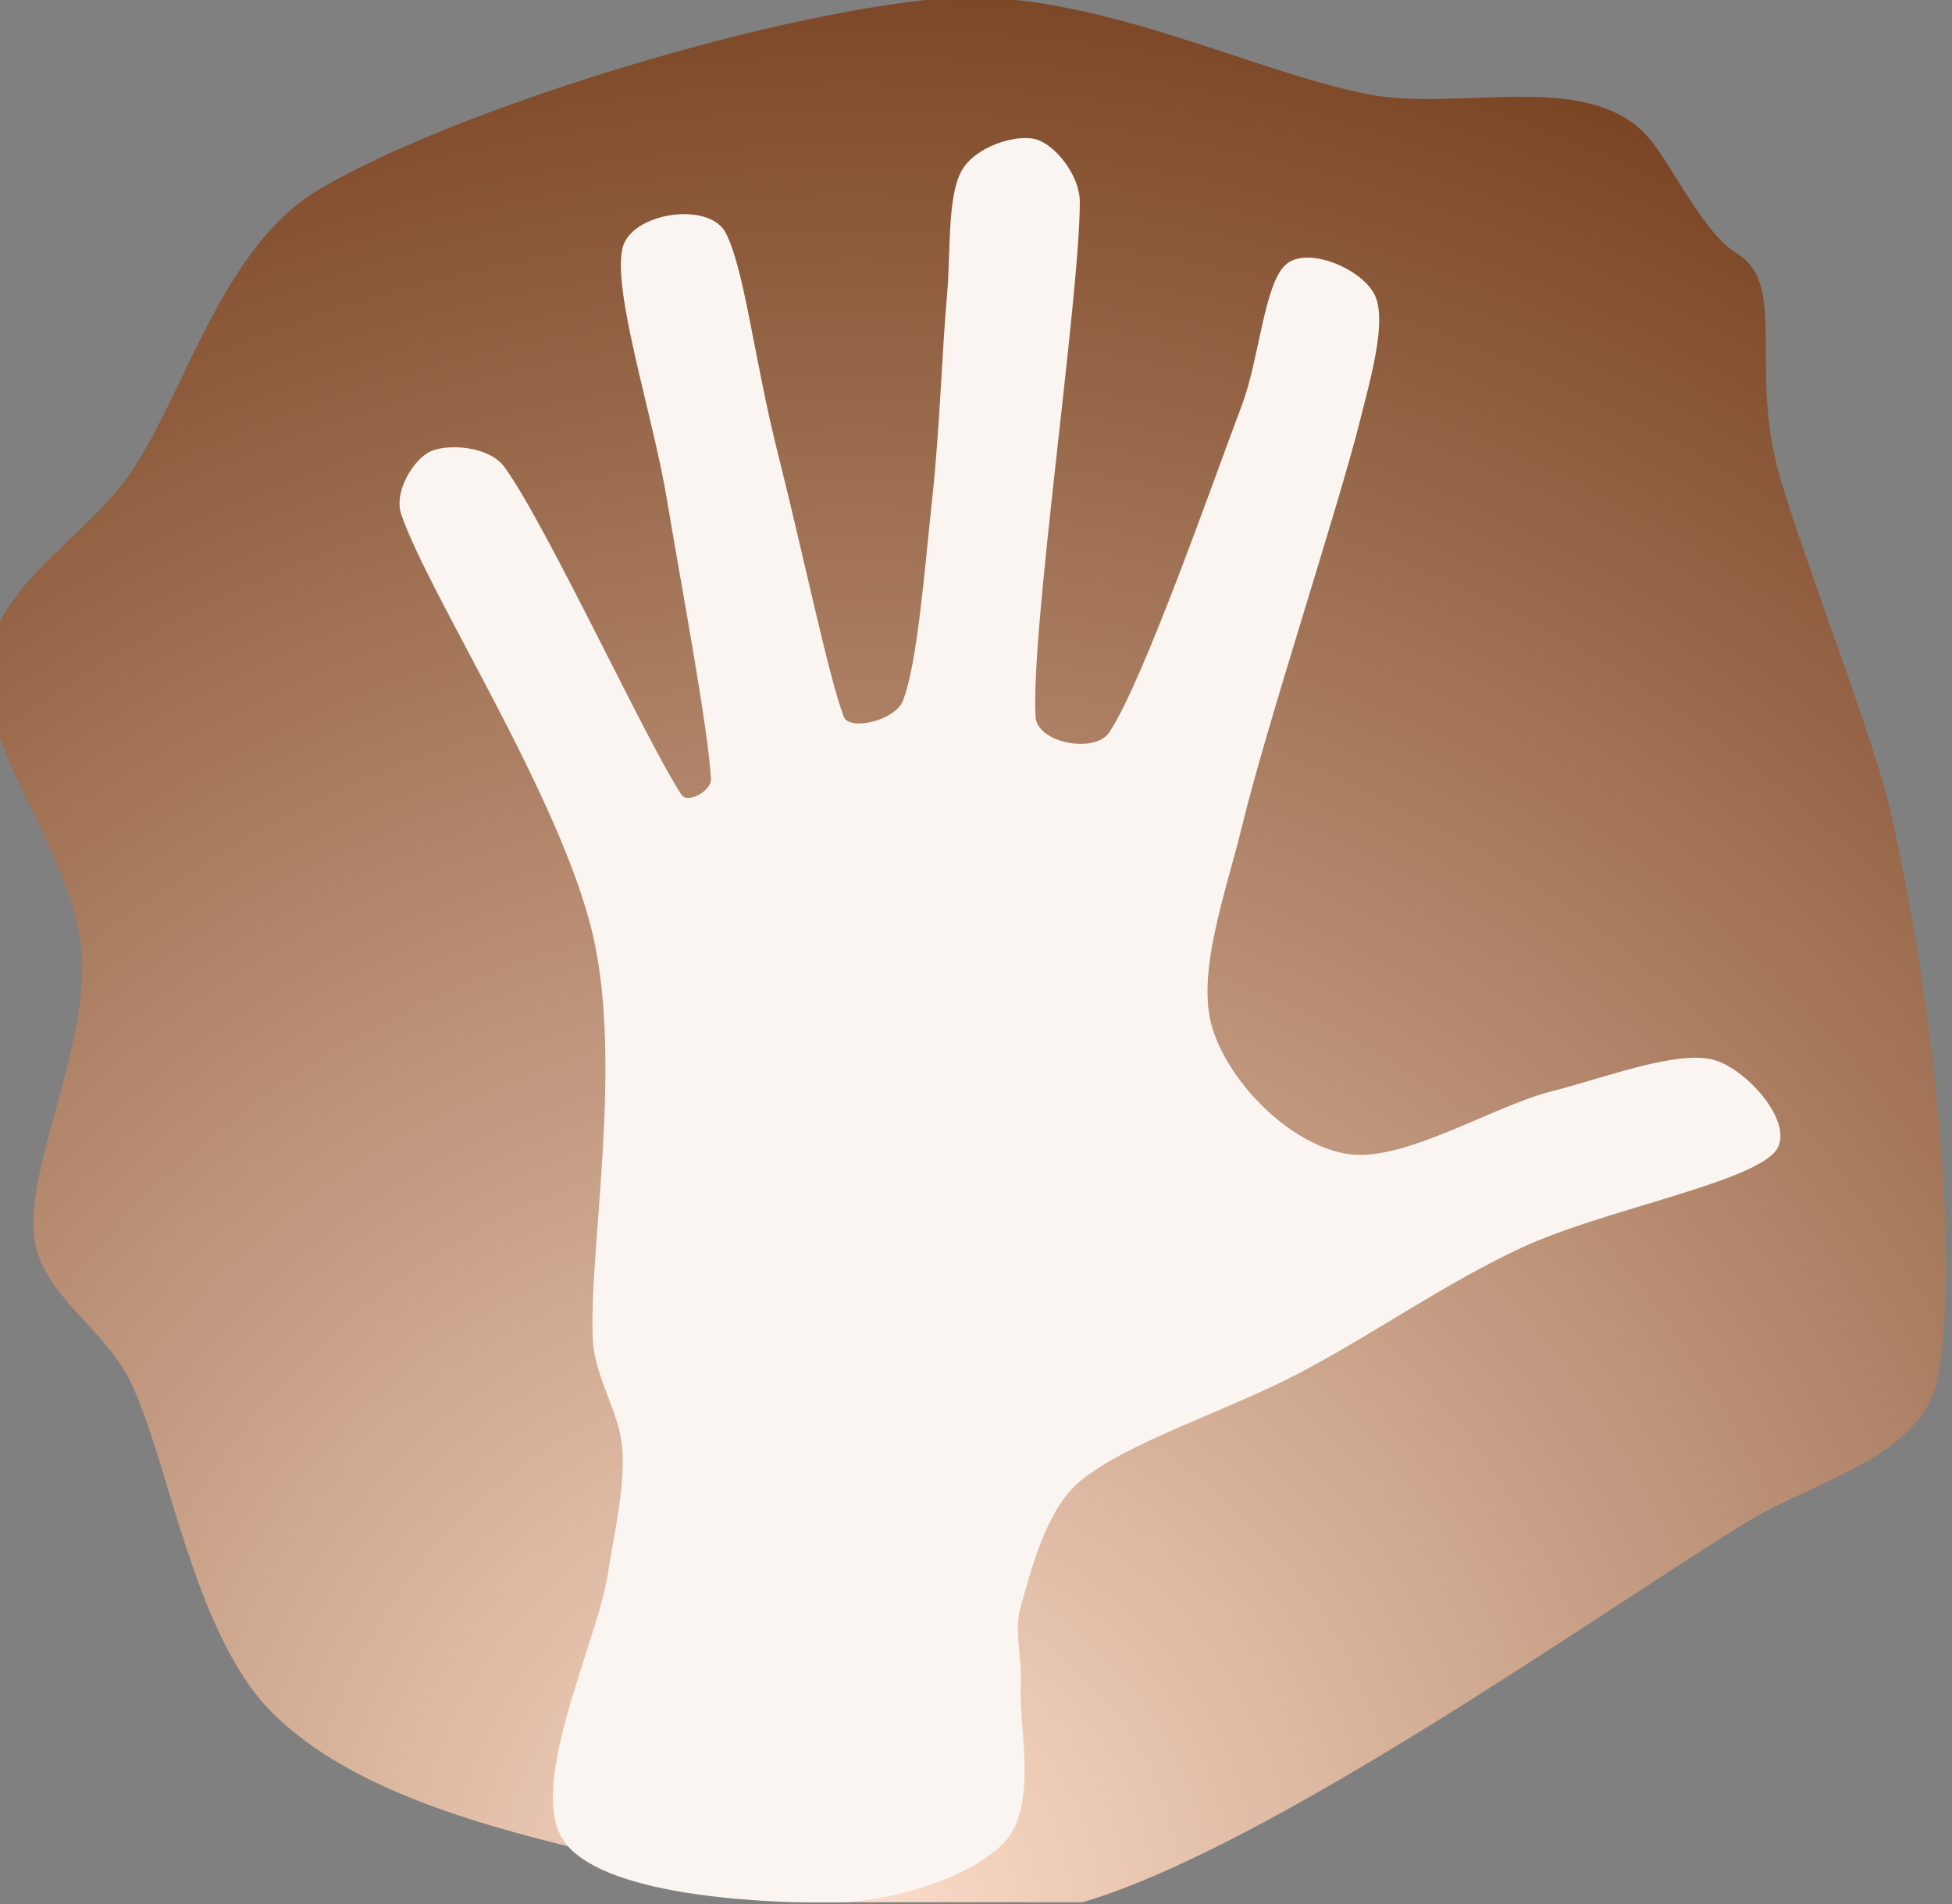 <?xml version="1.0" encoding="UTF-8" standalone="no"?>
<!DOCTYPE svg PUBLIC "-//W3C//DTD SVG 1.1//EN" "http://www.w3.org/Graphics/SVG/1.1/DTD/svg11.dtd">
<svg width="100%" height="100%" viewBox="0 0 41 40" version="1.1" xmlns="http://www.w3.org/2000/svg" xmlns:xlink="http://www.w3.org/1999/xlink" xml:space="preserve" xmlns:serif="http://www.serif.com/" style="fill-rule:evenodd;clip-rule:evenodd;stroke-linejoin:round;stroke-miterlimit:2;">
    <rect x="0" y="0" width="41" height="40" fill="#808080" stroke="none"/>
    <g transform="matrix(1,0,0,1,-637,-109)">
        <g id="Ebene1">
        </g>
        <g id="Points" transform="matrix(1.412,0,0,0.714,-328.937,54.714)">
            <rect x="580" y="76" width="344" height="56" style="fill:none;"/>
            <clipPath id="_clip1">
                <rect x="580" y="76" width="344" height="56"/>
            </clipPath>
            <g clip-path="url(#_clip1)">
                <g id="hand" transform="matrix(0.708,0,0,1.4,169.224,-30.4)">
                    <g transform="matrix(0.31,0,0,0.328,433.977,86.164)">
                        <g transform="matrix(3.225,0,0,3.05,-1109.32,-363.45)">
                            <path d="M660,149C664,147.833 671,142.833 674,141C675.422,140.131 677.673,139.634 678,138C678.5,135.5 677.903,129.911 677,126C676.672,124.578 675.218,120.833 674.692,119.048C674.027,116.792 674.865,114.995 673.783,114.347C673.112,113.945 672.472,112.6 672,112C670.764,110.427 667.988,111.398 666,111C663.5,110.5 660.061,108.722 657,109C653.333,109.333 646.833,111.333 644,113C641.928,114.219 641.167,117.333 640,119C639.044,120.365 637.166,121.342 637,123C636.833,124.667 638.833,127 639,129C639.167,131 637.833,133.5 638,135C638.133,136.194 639.463,136.925 640,138C640.833,139.667 641.333,143.333 643,145C644.667,146.667 647.529,147.419 650,148C652.833,148.667 656.784,149.938 660,149Z" style="fill:url(#_Radial2);"/>
                        </g>
                        <g transform="matrix(-1,0,0,1,1880.11,-240)">
                            <path d="M896,327C898.5,323.5 893.667,314.167 893,310C892.575,307.346 891.833,304.5 892,302C892.161,299.579 893.853,297.422 894,295C894.333,289.5 891.935,277.417 894,269C896.167,260.167 905.167,247.167 907,242C907.499,240.595 906.167,238.5 905,238C903.833,237.5 901.039,237.655 900,239C897.167,242.667 890.333,256.667 888,260C887.573,260.611 885.961,259.744 886,259C886.167,255.833 888,246.667 889,241C889.943,235.656 892.667,227.833 892,225C891.46,222.706 886.139,221.936 885,224C883.722,226.316 883.061,232.154 881.458,238.157C879.716,244.68 878.042,252.396 877,255C876.629,255.928 873.541,255.263 873,254C872,251.667 871.5,245.333 871,241C870.502,236.683 870.333,231.5 870,228C869.745,225.325 870,221.667 869,220C868.076,218.461 865.333,217.667 864,218C862.667,218.333 861,220.333 861,222C861,228.167 864.333,249.333 864,255C863.9,256.697 859.975,257.392 859,256C856.667,252.667 852,240 850,235C848.826,232.064 848.5,227.167 847,226C845.5,224.833 841.833,226.333 841,228C840.167,229.667 841.312,233.402 842,236C843.5,241.667 848.333,255.5 850,262C851.089,266.247 853.167,271.5 852,275C850.833,278.5 846.833,282.333 843,283C839.167,283.667 833.167,280 829,279C825.376,278.13 820.5,276.333 818,277C815.677,277.619 812.234,281.37 814,283C816.167,285 825.667,286.667 831,289C836.192,291.271 841,294.5 846,297C850.935,299.468 857.833,301.5 861,304C863.34,305.847 864.333,309.833 865,312C865.49,313.593 864.889,315.337 865,317C865.167,319.5 863.833,324.667 866,327C868.167,329.333 873.784,331 878,331C883,331 893.5,330.5 896,327Z" style="fill:rgb(250,245,241);"/>
                        </g>
                    </g>
                </g>
            </g>
        </g>
    </g>
    <defs>
        <radialGradient id="_Radial2" cx="0" cy="0" r="1" gradientUnits="userSpaceOnUse" gradientTransform="matrix(30,-31,31,30,655,149)"><stop offset="0" style="stop-color:rgb(252,221,202);stop-opacity:1"/><stop offset="1" style="stop-color:rgb(115,60,26);stop-opacity:1"/></radialGradient>
    </defs>
</svg>
